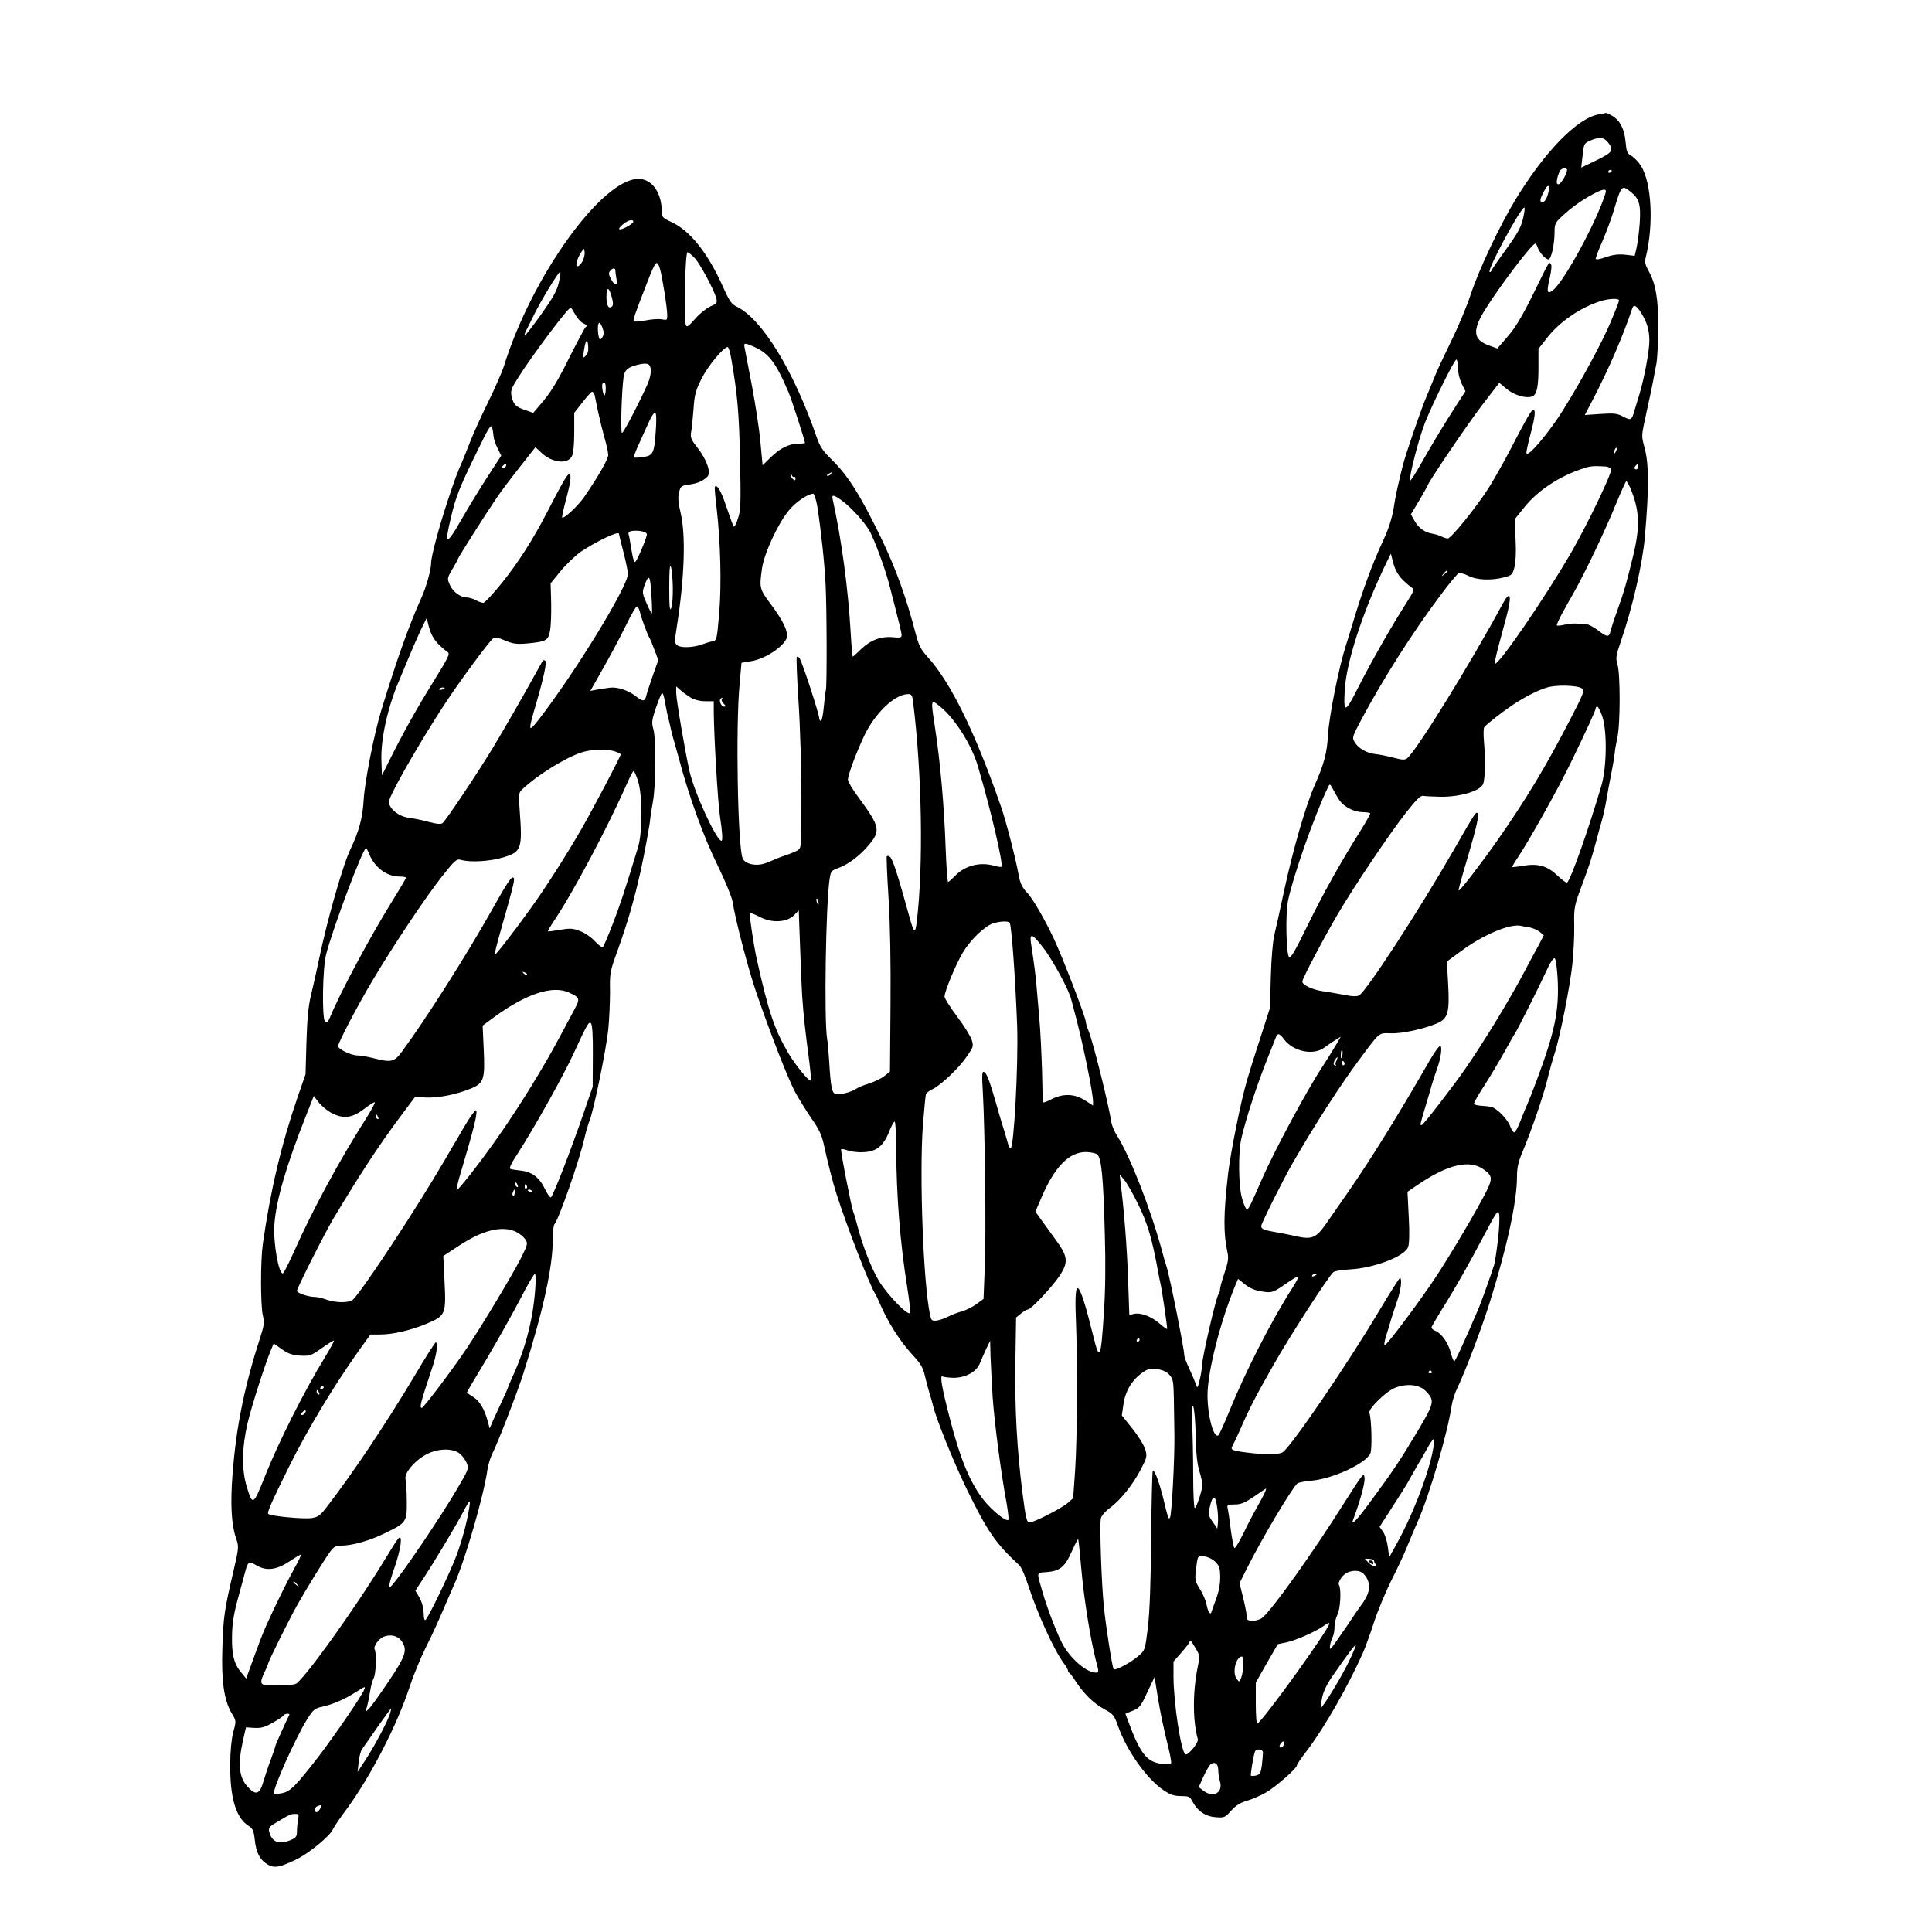 <svg xmlns="http://www.w3.org/2000/svg" width="1440" height="1440" preserveAspectRatio="xMidYMid meet" version="1.0" viewBox="0 0 1080 1080"><g fill="#000" stroke="none"><path d="M8933 10160 c-119 -24 -298 -208 -461 -475 -88 -145 -205 -392 -251 -532 -22 -67 -71 -184 -109 -260 -37 -76 -81 -169 -96 -208 -15 -38 -34 -83 -41 -100 -28 -64 -118 -325 -134 -390 -29 -118 -40 -167 -51 -240 -9 -52 -28 -112 -55 -170 -63 -135 -117 -281 -175 -475 -12 -41 -29 -95 -37 -120 -37 -114 -93 -391 -99 -495 -6 -105 -22 -165 -73 -280 -50 -112 -121 -356 -172 -591 -22 -104 -47 -216 -55 -249 -9 -36 -17 -129 -20 -235 l-5 -175 -53 -165 c-30 -91 -63 -196 -74 -235 -36 -121 -94 -412 -108 -535 -25 -224 -25 -324 -3 -428 8 -35 5 -55 -16 -118 -14 -41 -25 -82 -25 -92 0 -10 -4 -22 -9 -28 -12 -12 -91 -353 -92 -397 0 -17 -6 -54 -13 -82 -11 -45 -13 -48 -20 -25 -5 14 -21 53 -37 87 -16 34 -29 69 -29 78 0 35 -83 449 -99 495 -5 14 -17 54 -26 90 -63 232 -177 524 -249 639 -16 24 -30 58 -33 75 -17 109 -103 452 -127 511 -9 21 -16 44 -16 52 0 24 -130 362 -180 468 -48 103 -120 227 -147 253 -26 26 -41 56 -48 97 -14 83 -71 305 -99 385 -144 415 -281 695 -410 837 -39 43 -50 65 -67 130 -53 204 -112 368 -197 543 -116 238 -183 343 -274 432 -48 47 -64 70 -83 125 -128 372 -306 661 -447 729 -28 13 -41 31 -77 112 -85 190 -186 316 -292 363 -42 19 -49 27 -49 50 0 111 -54 189 -131 189 -205 0 -599 -549 -753 -1050 -10 -30 -48 -118 -86 -195 -38 -77 -83 -176 -100 -220 -17 -44 -37 -93 -44 -110 -32 -73 -41 -97 -82 -220 -49 -148 -94 -315 -94 -352 0 -38 -28 -138 -55 -196 -68 -151 -135 -338 -224 -629 -40 -132 -91 -392 -98 -497 -5 -100 -26 -178 -73 -276 -42 -86 -131 -398 -175 -610 -15 -71 -36 -166 -47 -210 -14 -59 -21 -128 -25 -260 l-5 -180 -45 -130 c-90 -262 -151 -517 -194 -820 -13 -94 -13 -339 0 -397 9 -40 8 -56 -13 -120 -90 -278 -136 -505 -156 -768 -13 -164 -7 -281 19 -357 17 -51 17 -51 -15 -190 -50 -213 -56 -256 -61 -428 -6 -182 9 -288 52 -362 26 -43 26 -43 9 -105 -10 -39 -17 -107 -17 -178 -2 -187 31 -300 100 -345 27 -17 31 -27 37 -78 7 -72 28 -112 69 -138 40 -24 68 -19 162 26 71 34 189 131 206 169 5 12 40 64 79 116 133 182 280 467 350 681 21 64 61 160 88 215 43 86 74 154 127 279 7 17 22 50 33 75 64 145 165 495 187 645 4 27 16 67 27 89 31 60 143 350 176 456 110 349 162 589 162 742 0 41 4 78 9 84 24 26 139 355 167 478 9 38 22 83 29 100 23 54 93 397 105 509 6 59 10 156 10 215 -2 102 0 112 40 222 59 165 91 275 130 445 20 91 54 270 55 300 1 11 8 54 15 95 17 94 18 351 2 405 -10 35 -9 48 14 117 15 43 30 80 34 83 5 3 11 -14 15 -37 4 -24 11 -59 15 -78 5 -19 14 -57 20 -85 7 -27 15 -61 20 -75 4 -14 15 -54 25 -90 57 -215 137 -436 220 -605 40 -82 76 -170 80 -195 15 -99 89 -383 135 -515 79 -229 175 -475 215 -550 21 -38 62 -105 91 -147 42 -59 58 -94 69 -145 22 -102 52 -219 71 -277 58 -182 185 -509 215 -556 5 -8 14 -26 20 -40 49 -118 121 -231 200 -315 36 -39 49 -62 59 -105 7 -30 18 -73 25 -95 7 -22 16 -53 20 -70 16 -72 114 -314 190 -471 116 -237 161 -302 294 -425 10 -9 32 -59 49 -112 51 -157 143 -359 198 -434 13 -17 24 -36 24 -41 0 -6 3 -12 8 -14 4 -1 20 -23 36 -48 46 -70 100 -122 158 -154 51 -27 56 -34 78 -95 48 -137 162 -298 257 -360 36 -24 57 -31 94 -31 43 0 50 -3 63 -27 29 -56 72 -86 129 -91 51 -4 54 -3 89 36 26 29 51 45 90 56 29 9 76 29 105 46 54 31 173 135 173 152 0 5 26 44 59 86 97 129 226 354 311 545 12 27 39 102 60 166 21 65 65 171 98 237 33 65 72 148 86 184 31 75 37 89 64 151 63 143 165 491 187 642 4 27 18 71 32 99 44 91 139 342 181 478 98 314 152 565 152 702 0 50 7 83 31 139 57 138 122 329 145 429 9 36 24 90 34 120 29 86 88 384 100 504 6 60 11 155 10 210 -2 106 -1 110 50 246 34 92 54 154 76 240 8 30 21 78 29 105 8 28 19 79 25 115 6 36 18 101 27 145 9 44 17 94 19 112 1 17 8 57 15 90 17 74 17 354 1 408 -11 36 -9 49 17 125 67 194 123 439 136 590 23 270 23 397 0 490 -21 81 -21 64 9 205 15 66 31 145 37 175 5 30 14 75 19 100 4 25 9 111 10 192 1 162 -14 253 -55 325 -19 34 -22 50 -15 75 45 183 33 416 -27 511 -13 21 -37 46 -52 55 -25 14 -29 23 -34 80 -7 72 -31 119 -75 145 -17 9 -32 17 -34 16 -1 -1 -22 -5 -45 -9z m56 -156 c34 -44 26 -56 -65 -100 l-85 -41 7 61 c8 74 8 75 48 92 47 20 72 17 95 -12z m-229 -154 c0 -21 -35 -80 -48 -80 -10 0 -12 8 -7 33 4 17 12 38 17 45 12 14 38 16 38 2z m250 -4 c0 -3 -4 -8 -10 -11 -5 -3 -10 -1 -10 4 0 6 5 11 10 11 6 0 10 -2 10 -4z m-360 -141 c-6 -19 -18 -35 -26 -35 -19 0 -18 14 8 63 25 48 37 30 18 -28z m464 24 c50 -39 59 -73 52 -178 -4 -52 -12 -114 -18 -138 l-10 -43 -52 6 c-37 4 -67 1 -108 -13 -37 -13 -58 -16 -58 -9 0 6 17 52 39 101 21 50 49 124 61 165 44 146 45 147 94 109z m-140 -11 c-50 -161 -235 -500 -296 -543 -31 -21 -33 -6 -14 76 9 39 11 68 5 73 -11 12 -3 27 -98 -167 -62 -125 -99 -187 -142 -237 l-59 -68 -47 17 c-89 32 -94 84 -20 202 79 127 254 358 278 367 4 2 10 -7 14 -20 9 -28 44 -68 61 -68 15 0 34 83 34 152 0 46 3 53 43 90 51 48 109 89 172 123 61 32 79 33 69 3z m-460 -139 c-11 -48 -30 -83 -93 -170 -44 -60 -81 -115 -84 -122 -2 -6 -7 -10 -10 -7 -14 13 174 360 194 360 4 0 1 -27 -7 -61z m-4974 -19 c0 -5 -18 -19 -40 -30 -45 -23 -53 -12 -14 19 28 22 54 27 54 11z m-282 -217 c-7 -14 -19 -29 -27 -31 -18 -6 -8 38 17 76 17 26 17 26 20 4 2 -12 -3 -34 -10 -49z m626 14 c31 -34 109 -180 121 -227 5 -23 1 -28 -34 -43 -22 -10 -61 -41 -85 -69 -37 -42 -46 -49 -52 -35 -12 34 -4 407 9 407 5 0 24 -15 41 -33z m-195 -59 c12 -38 41 -219 41 -261 0 -26 -2 -28 -29 -22 -16 3 -57 1 -91 -6 -33 -6 -63 -9 -67 -5 -6 5 6 41 74 215 49 126 55 132 72 79z m-249 -12 c0 -7 3 -28 6 -45 8 -41 -10 -41 -31 0 -13 24 -14 34 -4 45 15 18 29 18 29 0z m-316 -65 c-11 -47 -32 -84 -100 -180 -48 -67 -89 -120 -91 -117 -2 2 0 12 6 23 5 10 26 52 46 93 40 81 136 240 146 240 4 0 0 -27 -7 -59z m296 -83 c8 -27 8 -44 2 -50 -19 -19 -32 3 -32 53 0 59 14 57 30 -3z m5630 -17 c0 -8 -14 -44 -48 -125 -50 -117 -159 -319 -266 -491 -77 -123 -195 -263 -203 -239 -2 6 8 53 22 105 27 101 31 143 14 137 -11 -4 -35 -45 -135 -238 -33 -63 -84 -152 -112 -197 -66 -104 -210 -283 -229 -283 -8 0 -24 5 -35 11 -11 6 -35 13 -52 16 -41 6 -77 32 -100 74 l-19 34 47 78 c25 43 46 80 46 82 0 14 229 352 307 453 l94 122 41 -34 c41 -35 109 -55 143 -42 26 9 35 53 35 162 l0 104 47 60 c69 90 186 170 298 206 47 15 105 18 105 5z m123 -68 c34 -54 47 -99 47 -158 0 -55 -28 -208 -55 -297 -9 -29 -21 -69 -27 -89 -17 -59 -20 -61 -64 -38 -34 18 -50 20 -127 15 l-88 -6 46 88 c86 165 169 356 220 510 8 22 24 13 48 -25z m-5958 -10 c11 -20 29 -41 40 -47 30 -16 30 -17 19 -24 -5 -4 -46 -81 -92 -172 -58 -118 -99 -186 -141 -237 l-60 -71 -43 15 c-54 18 -67 31 -78 76 -7 33 -3 44 39 110 78 123 276 387 291 387 3 0 14 -17 25 -37z m154 -125 c-6 -11 -13 -18 -16 -15 -9 9 -15 69 -8 85 5 13 10 10 21 -16 10 -25 11 -39 3 -54z m-95 -107 c-15 -15 -16 -13 -10 28 9 61 20 74 24 27 2 -27 -2 -44 -14 -55z m933 54 c90 -38 128 -87 202 -260 16 -38 91 -269 91 -281 0 -2 -16 -4 -35 -4 -53 0 -104 -25 -156 -76 l-46 -45 -12 128 c-6 70 -28 211 -47 313 -20 102 -38 197 -41 213 -6 31 -4 32 44 12z m-118 -77 c34 -198 42 -293 48 -554 5 -250 4 -286 -12 -333 -9 -29 -20 -49 -24 -44 -3 4 -22 55 -41 112 -30 89 -51 124 -64 110 -2 -2 2 -56 10 -119 22 -192 28 -430 14 -593 -13 -147 -13 -147 -39 -152 -14 -3 -39 -11 -56 -17 -48 -18 -118 -21 -138 -6 -17 13 -17 19 -3 108 43 274 50 509 21 632 -14 58 -16 87 -9 115 8 35 12 38 55 44 50 7 78 20 103 44 22 22 -1 92 -54 161 -38 48 -42 58 -36 92 4 20 9 78 13 127 5 78 11 100 45 169 36 71 123 176 146 176 5 0 15 -33 21 -72z m4061 -44 c0 -28 9 -64 21 -89 l21 -42 -45 -69 c-74 -115 -140 -224 -201 -332 -32 -57 -60 -101 -63 -98 -10 10 50 242 84 326 48 119 164 350 174 350 5 0 9 -21 9 -46z m-4512 -11 c2 -17 -6 -53 -18 -80 -48 -107 -134 -273 -143 -273 -9 0 -2 236 9 313 6 39 23 54 79 68 54 13 70 7 73 -28z m-252 -108 c0 -19 -4 -35 -7 -35 -8 0 -17 58 -11 65 13 13 19 2 18 -30z m-61 -37 c2 -13 11 -54 19 -93 8 -38 24 -103 35 -142 12 -40 21 -84 21 -97 0 -23 -59 -125 -137 -238 -36 -50 -116 -124 -121 -110 -1 5 9 51 23 103 27 101 31 143 14 137 -11 -4 -42 -58 -119 -208 -79 -154 -162 -283 -253 -397 -50 -62 -97 -113 -106 -113 -9 1 -27 7 -41 15 -14 8 -36 14 -48 15 -38 0 -79 30 -97 70 -16 36 -16 37 14 89 17 28 31 54 31 57 0 7 156 252 215 339 26 39 86 118 133 177 l85 108 38 -35 c59 -53 143 -61 166 -15 8 15 13 66 13 133 l0 109 46 59 c25 32 49 59 54 59 5 0 12 -10 15 -22z m341 -194 c-9 -129 -14 -140 -71 -149 -26 -3 -49 -5 -51 -2 -3 2 10 38 29 78 18 41 44 97 57 126 13 29 28 49 33 46 6 -4 7 -42 3 -99z m-907 -33 c1 -13 10 -43 22 -66 l21 -42 -74 -114 c-41 -63 -108 -172 -149 -244 -84 -147 -96 -145 -59 9 28 119 47 168 144 366 68 141 81 161 87 140 4 -14 7 -36 8 -49z m6272 -88 c-12 -20 -14 -14 -5 12 4 9 9 14 11 11 3 -2 0 -13 -6 -23z m-6203 -79 c-1 -5 -9 -9 -16 -10 -10 -2 -11 1 -1 12 12 14 24 13 17 -2z m6329 -3 c0 -11 -7 -17 -14 -14 -9 4 -9 8 0 19 16 17 16 17 14 -5z m-179 1 c12 -1 25 -8 28 -16 7 -17 -129 -301 -221 -461 -144 -250 -412 -641 -429 -625 -2 3 7 46 20 95 13 50 33 123 44 164 33 124 24 157 -21 74 -179 -332 -479 -817 -532 -861 -13 -11 -27 -11 -79 3 -35 9 -80 18 -102 20 -48 6 -93 32 -113 66 -16 26 -14 30 40 132 120 224 281 478 436 685 50 68 98 125 105 128 8 3 32 -4 55 -15 46 -24 128 -27 201 -8 41 11 45 15 56 57 7 28 10 87 6 156 l-5 111 57 71 c64 79 167 152 276 195 86 33 92 34 178 29z m-4333 -42 c-3 -5 -12 -10 -18 -10 -7 0 -6 4 3 10 19 12 23 12 15 0z m-206 -16 c4 3 8 -1 8 -9 0 -11 -4 -12 -14 -4 -7 6 -13 17 -12 23 0 7 2 6 6 -2 2 -6 8 -10 12 -8z m4674 -61 c52 -124 56 -213 18 -373 -38 -157 -51 -203 -91 -315 -18 -49 -34 -100 -37 -113 -8 -35 -19 -35 -68 3 -26 19 -56 36 -68 36 -12 1 -35 2 -52 3 -16 2 -47 -1 -69 -6 -21 -5 -41 -7 -43 -4 -3 2 11 33 30 68 19 35 53 95 75 134 63 115 165 329 223 471 30 73 57 133 60 133 3 0 13 -17 22 -37z m-4544 -105 c21 -137 40 -313 46 -433 7 -134 8 -559 2 -590 -3 -11 -8 -55 -12 -97 -4 -43 -11 -78 -16 -78 -5 0 -9 6 -9 13 0 23 -93 309 -110 337 -5 8 -12 11 -16 8 -3 -4 1 -119 10 -255 9 -136 16 -375 16 -530 0 -282 0 -283 -22 -297 -13 -7 -41 -19 -63 -26 -22 -7 -48 -17 -59 -22 -10 -5 -37 -16 -59 -24 -51 -18 -114 -4 -126 29 -27 70 -39 731 -17 967 l11 125 54 9 c85 13 201 95 201 142 0 37 -28 91 -90 175 -65 87 -66 91 -50 204 13 84 87 245 149 321 37 46 107 94 137 94 6 0 16 -33 23 -72z m137 34 c54 -40 126 -119 156 -172 26 -46 86 -210 107 -290 60 -232 71 -277 71 -291 0 -13 -9 -15 -50 -11 -66 6 -126 -17 -178 -68 -22 -22 -42 -40 -45 -40 -2 0 -7 55 -11 123 -14 252 -51 528 -101 755 -7 29 4 28 51 -6z m-1090 -187 c4 -9 -47 -133 -63 -154 -7 -10 -14 10 -24 70 -5 35 -12 72 -15 81 -3 12 2 17 18 20 36 5 79 -3 84 -17z m-156 1 c0 -2 11 -48 25 -102 14 -54 25 -109 25 -122 0 -70 -290 -543 -495 -810 -64 -82 -65 -75 -17 88 42 144 60 230 50 236 -11 7 -10 9 -40 -46 -96 -173 -183 -324 -255 -444 -91 -149 -258 -399 -279 -417 -9 -7 -30 -6 -76 6 -35 10 -81 19 -103 22 -49 5 -92 30 -112 63 -14 24 -13 30 14 85 56 114 200 356 306 515 78 117 229 321 252 340 12 10 25 8 67 -10 45 -19 64 -22 124 -17 108 10 120 17 129 74 5 26 7 96 6 155 l-3 107 56 69 c31 38 82 86 113 108 92 61 213 118 213 100z m4379 -255 c20 -20 44 -40 53 -46 16 -9 13 -17 -30 -85 -81 -126 -196 -328 -268 -470 -75 -148 -84 -151 -77 -20 9 160 99 436 231 710 l27 55 14 -54 c10 -36 27 -66 50 -90z m-4078 -43 c1 -51 -3 -104 -9 -118 -8 -19 -11 8 -11 115 0 93 3 132 9 118 5 -13 10 -64 11 -115z m4329 88 c0 -2 -8 -10 -17 -17 -16 -13 -17 -12 -4 4 13 16 21 21 21 13z m-4446 -235 c-2 -2 -15 23 -29 55 -24 53 -25 63 -15 94 27 76 35 68 41 -41 4 -57 5 -106 3 -108z m-68 12 c7 -33 44 -133 54 -148 4 -5 17 -36 28 -67 l22 -58 -31 -87 c-17 -49 -33 -98 -36 -111 -8 -35 -20 -35 -60 -3 -41 32 -102 52 -143 47 -14 -2 -44 -6 -67 -10 l-43 -8 42 74 c80 141 108 194 159 296 27 56 54 102 59 102 5 0 12 -12 16 -27z m-1127 -182 c20 -20 44 -40 53 -46 15 -9 5 -29 -79 -165 -92 -148 -170 -287 -251 -450 l-37 -75 -3 85 c-4 123 37 304 103 455 7 17 30 71 50 120 21 50 51 119 68 155 l32 65 14 -54 c10 -36 27 -66 50 -90z m6395 -250 c15 -12 8 -29 -73 -185 -134 -258 -238 -431 -402 -666 -95 -135 -209 -283 -215 -278 -2 3 8 43 57 208 41 139 58 215 50 223 -11 11 -11 10 -136 -207 -192 -334 -484 -783 -527 -810 -12 -7 -36 -7 -85 3 -37 7 -90 16 -118 20 -57 8 -115 35 -115 54 0 17 123 249 203 385 95 160 283 439 375 557 59 75 83 99 98 96 10 -2 55 -4 99 -5 109 -1 221 33 236 72 11 29 13 139 4 242 -3 36 -2 70 2 75 15 19 107 90 163 127 69 45 134 78 185 94 50 17 176 14 199 -5z m-6359 0 c-9 -8 -36 -10 -30 -2 2 4 11 8 20 8 8 0 13 -3 10 -6z m1375 -50 c22 -13 52 -21 83 -21 l47 0 0 -57 c1 -145 23 -511 35 -589 13 -84 16 -134 8 -134 -28 0 -152 270 -179 390 -25 113 -74 400 -74 437 l0 36 23 -20 c12 -12 38 -30 57 -42z m1244 -23 c50 -399 59 -921 20 -1236 -8 -64 -15 -59 -39 28 -67 242 -94 327 -110 340 -7 6 -15 7 -18 3 -2 -4 2 -109 10 -233 9 -143 13 -360 11 -598 l-3 -372 -30 -24 c-16 -14 -55 -32 -85 -42 -30 -9 -64 -23 -75 -31 -28 -19 -93 -35 -114 -28 -21 6 -27 37 -36 185 -3 52 -8 106 -11 120 -18 100 -8 762 14 899 6 40 11 45 44 57 56 19 121 67 172 127 71 83 66 105 -56 271 -32 43 -58 87 -58 97 0 27 47 153 91 246 61 128 172 233 246 233 18 0 23 -7 27 -42z m-1069 13 c-3 -5 2 -17 11 -25 13 -13 13 -16 1 -16 -15 0 -30 34 -19 44 9 9 14 7 7 -3z m1224 -44 c81 -66 174 -214 208 -332 72 -243 143 -548 131 -560 -2 -3 -20 0 -39 5 -82 24 -167 1 -223 -59 -17 -17 -33 -31 -36 -31 -4 0 -10 87 -14 193 -8 231 -30 481 -60 675 -24 155 -24 157 33 109z m3697 -49 c29 -84 26 -289 -5 -393 -74 -250 -168 -515 -190 -538 -4 -4 -27 12 -52 36 -58 56 -108 71 -191 58 -34 -6 -63 -9 -65 -8 -1 2 13 26 32 54 62 92 224 382 294 526 90 185 141 296 141 308 0 5 4 9 9 9 5 0 17 -24 27 -52z m-5517 -199 c17 -6 31 -13 31 -16 0 -10 -160 -314 -219 -416 -84 -146 -206 -337 -286 -447 -90 -126 -196 -262 -200 -258 -2 2 14 66 36 143 71 249 78 280 70 288 -11 11 -31 -19 -126 -188 -139 -247 -367 -606 -497 -782 -44 -60 -61 -64 -161 -38 -32 8 -71 15 -88 15 -35 0 -109 35 -109 52 0 19 108 225 193 368 117 197 298 467 388 581 74 93 81 99 107 92 52 -15 165 -8 238 15 99 30 105 48 89 263 -7 93 -6 97 17 119 79 75 233 171 323 202 57 20 147 23 194 7z m128 -166 c25 -82 25 -285 0 -368 -71 -234 -103 -331 -143 -433 -25 -65 -49 -121 -54 -126 -4 -4 -24 10 -44 32 -20 22 -56 47 -83 57 -41 16 -56 17 -112 7 -36 -6 -67 -10 -68 -8 -2 2 13 27 33 57 109 162 299 520 410 771 16 37 32 68 36 68 4 0 15 -26 25 -57z m3923 -110 c26 -35 82 -63 128 -63 23 0 42 -4 42 -8 0 -4 -25 -48 -56 -98 -111 -176 -209 -352 -297 -532 -67 -138 -92 -181 -101 -172 -16 16 -21 239 -6 314 26 130 145 471 223 634 11 23 11 23 32 -16 11 -21 27 -48 35 -59z m-5425 -300 c32 -75 98 -123 170 -123 19 0 35 -3 35 -6 0 -3 -35 -63 -78 -132 -126 -204 -289 -508 -346 -646 -13 -31 -19 -37 -29 -27 -18 18 -14 299 6 376 40 153 206 595 224 595 1 0 10 -17 18 -37z m2511 -269 c1 -9 0 -13 -4 -10 -3 4 -7 14 -8 22 -1 9 0 13 4 10 3 -4 7 -14 8 -22z m-92 -519 c7 -105 18 -204 40 -370 7 -55 11 -102 9 -105 -9 -9 -84 83 -125 151 -79 134 -112 233 -178 529 -18 83 -43 251 -38 256 3 2 27 -7 54 -21 67 -36 151 -32 192 8 l27 28 7 -188 c3 -104 9 -233 12 -288z m1160 407 c11 -18 32 -313 42 -577 7 -216 -18 -685 -37 -685 -5 0 -13 19 -19 43 -6 23 -18 62 -26 87 -8 25 -25 83 -38 130 -36 124 -51 163 -66 168 -10 4 -12 -17 -6 -109 12 -212 19 -803 11 -982 l-7 -178 -41 -30 c-22 -16 -59 -34 -81 -40 -23 -6 -57 -19 -76 -29 -19 -10 -48 -20 -64 -22 -27 -3 -30 1 -37 32 -38 178 -60 782 -40 1059 7 90 15 169 17 175 3 7 20 20 38 28 47 23 147 118 191 183 36 52 38 57 27 92 -7 21 -43 80 -82 131 -38 51 -70 101 -70 111 0 29 65 185 104 249 43 71 124 148 170 161 39 12 83 13 90 3z m2906 -26 c19 -4 45 -15 58 -26 l22 -18 -28 -54 c-16 -29 -51 -93 -77 -143 -84 -160 -228 -396 -333 -548 -67 -97 -232 -311 -243 -315 -13 -5 -12 -3 17 95 15 49 32 108 39 133 8 25 20 63 28 85 21 57 30 122 19 129 -5 3 -34 -36 -63 -87 -170 -296 -327 -549 -447 -722 -46 -66 -104 -150 -130 -187 -54 -78 -79 -88 -165 -69 -29 7 -75 16 -103 21 -74 12 -94 19 -94 36 0 14 126 266 177 354 126 218 268 439 385 595 101 135 95 131 161 129 63 -3 186 24 259 55 63 27 72 60 63 225 l-7 121 79 58 c121 90 271 154 333 142 8 -2 31 -6 50 -9z m-2715 -118 c55 -74 142 -234 154 -288 5 -19 18 -69 29 -110 39 -151 92 -410 92 -458 l0 -22 -40 26 c-60 40 -124 43 -189 11 -28 -15 -51 -23 -52 -19 0 4 -2 84 -4 177 -3 94 -9 224 -15 290 -6 66 -13 149 -16 185 -5 59 -12 114 -31 239 -8 59 8 52 72 -31z m2872 -164 c10 -183 -15 -301 -119 -579 -16 -44 -38 -98 -47 -120 -10 -22 -29 -68 -42 -102 -13 -35 -29 -63 -34 -63 -6 0 -16 15 -23 34 -14 39 -71 98 -104 108 -13 3 -40 6 -60 7 -22 1 -38 6 -38 13 0 6 26 52 59 102 32 50 82 134 111 186 29 52 56 100 60 105 10 14 130 251 175 349 24 52 40 75 47 68 5 -5 12 -54 15 -108z m-5762 18 c-3 -3 -11 0 -18 7 -9 10 -8 11 6 5 10 -3 15 -9 12 -12z m235 -100 c61 -28 64 -34 32 -93 -16 -30 -50 -94 -76 -142 -94 -178 -233 -404 -358 -581 -99 -141 -222 -298 -226 -288 -1 5 9 49 24 98 72 242 96 336 85 347 -4 4 -34 -37 -68 -95 -33 -57 -83 -141 -110 -188 -152 -261 -453 -719 -509 -774 -20 -20 -95 -20 -149 -1 -22 8 -51 15 -64 15 -37 0 -101 22 -101 34 0 15 158 328 206 408 149 248 251 404 371 565 l83 111 59 -3 c70 -3 166 15 248 48 78 31 85 50 77 223 l-6 131 68 50 c178 129 323 176 414 135z m134 -355 l-1 -172 -55 -160 c-74 -213 -162 -439 -178 -458 -4 -4 -19 16 -33 45 -32 66 -72 97 -134 104 -27 3 -54 7 -60 10 -9 2 6 33 41 86 93 144 254 432 312 558 76 165 86 182 97 170 8 -7 12 -65 11 -183z m3864 93 c51 -68 164 -92 225 -46 18 13 45 32 62 42 l30 19 -29 -50 c-16 -27 -47 -77 -68 -109 -91 -137 -275 -480 -343 -636 -67 -153 -75 -170 -85 -170 -5 0 -17 26 -26 58 -21 67 -23 258 -5 337 26 113 84 290 143 440 22 55 44 110 49 123 11 29 21 28 47 -8z m327 -80 c-1 -11 -4 -22 -7 -25 -4 -5 -4 34 1 43 4 8 7 -1 6 -18z m-34 -39 c-6 -10 -7 -22 -3 -26 4 -5 1 -5 -6 -1 -9 5 -9 12 -2 27 6 10 13 19 16 19 2 0 0 -8 -5 -19z m44 -10 c3 -5 2 -12 -3 -15 -5 -3 -9 1 -9 9 0 17 3 19 12 6z m-5661 -283 c66 -34 114 -28 180 22 31 24 59 41 61 38 3 -3 -20 -45 -51 -94 -145 -227 -301 -516 -395 -729 -32 -71 -62 -131 -67 -133 -24 -8 -56 175 -48 276 10 133 67 329 177 606 l43 109 29 -37 c16 -20 48 -46 71 -58z m260 -24 c3 -8 2 -12 -4 -9 -6 3 -10 10 -10 16 0 14 7 11 14 -7z m2896 -181 c1 -258 22 -522 61 -766 11 -70 19 -135 17 -145 -6 -25 -126 97 -175 178 -41 69 -90 193 -118 300 -9 36 -20 74 -25 85 -12 33 -73 346 -68 351 3 2 18 0 34 -6 16 -6 49 -11 74 -11 84 -1 126 29 160 114 12 31 26 57 31 57 5 0 9 -71 9 -157z m1123 -26 c24 -17 35 -129 43 -447 5 -164 3 -319 -5 -435 -17 -265 -24 -279 -60 -132 -79 320 -107 349 -97 100 10 -248 8 -674 -4 -852 l-11 -156 -31 -27 c-35 -30 -187 -108 -211 -108 -18 0 -22 15 -42 170 -30 238 -43 469 -39 725 l4 250 27 22 c16 13 33 23 39 23 17 0 131 121 175 185 53 79 50 110 -22 208 -29 40 -66 91 -82 113 l-29 41 36 84 c73 168 153 249 246 249 25 0 54 -6 63 -13z m2162 -85 c52 -38 52 -51 -5 -158 -78 -145 -223 -386 -297 -492 -107 -154 -242 -332 -252 -332 -5 0 -2 21 6 48 9 26 21 67 28 92 8 25 23 74 36 110 20 60 27 115 16 127 -3 2 -58 -85 -123 -194 -173 -290 -479 -739 -532 -780 -19 -15 -98 -16 -200 -3 -87 11 -95 15 -82 38 5 9 24 49 41 87 53 122 91 195 188 365 92 163 308 496 335 519 7 6 49 13 92 15 134 7 305 72 325 124 7 17 9 77 4 169 l-7 141 59 40 c168 114 290 142 368 84z m-1936 -187 c57 -115 81 -198 117 -395 2 -14 7 -36 10 -50 10 -41 41 -255 38 -259 -2 -2 -22 13 -45 33 -47 39 -104 60 -142 51 l-24 -6 -7 201 c-6 174 -22 383 -42 540 l-5 45 25 -30 c14 -16 48 -75 75 -130z m-3465 99 c3 -8 2 -12 -4 -9 -6 3 -10 10 -10 16 0 14 7 11 14 -7z m51 -3 c3 -5 2 -12 -3 -15 -5 -3 -9 1 -9 9 0 17 3 19 12 6z m-68 -40 c0 -11 -5 -18 -9 -15 -4 3 -5 11 -1 19 7 21 12 19 10 -4z m98 9 c3 -6 -1 -7 -9 -4 -18 7 -21 14 -7 14 6 0 13 -4 16 -10z m5399 -267 c-7 -62 -17 -127 -22 -145 -14 -45 -71 -206 -87 -243 -83 -194 -130 -295 -136 -295 -3 0 -12 21 -19 48 -14 55 -52 109 -87 123 -14 5 -23 15 -20 22 3 7 43 75 90 150 47 76 129 221 183 324 90 171 99 185 104 157 4 -17 1 -80 -6 -141z m-5489 41 c19 -9 41 -27 51 -41 16 -25 15 -28 -27 -112 -48 -93 -214 -370 -299 -497 -79 -118 -242 -334 -252 -334 -15 0 -7 28 60 230 23 69 30 125 19 137 -3 2 -56 -80 -117 -184 -158 -264 -341 -539 -488 -730 -41 -54 -52 -63 -89 -69 -46 -7 -232 11 -243 23 -8 8 14 58 115 263 104 209 248 448 386 643 l70 97 52 0 c73 0 172 23 261 60 107 45 110 53 101 236 l-7 143 84 55 c135 90 245 117 323 80z m109 -286 c-9 -185 -53 -360 -130 -526 -13 -29 -24 -55 -24 -57 0 -3 -18 -45 -41 -93 -22 -48 -46 -98 -51 -112 l-11 -25 -9 35 c-19 72 -48 121 -83 141 -19 12 -35 23 -35 25 0 3 51 89 113 192 61 104 146 254 187 334 41 80 78 142 81 137 3 -5 4 -28 3 -51z m4366 48 c0 -2 -7 -7 -16 -10 -8 -3 -12 -2 -9 4 6 10 25 14 25 6z m-137 -78 c-113 -176 -259 -461 -349 -682 -29 -71 -57 -133 -62 -138 -26 -26 -62 106 -62 223 0 130 72 413 156 615 l15 35 39 -31 c26 -21 57 -34 92 -39 59 -10 63 -8 147 50 30 21 57 36 59 34 3 -2 -13 -33 -35 -67z m-853 -288 c0 -5 -5 -10 -11 -10 -5 0 -7 5 -4 10 3 6 8 10 11 10 2 0 4 -4 4 -10z m-4553 -96 c-119 -195 -263 -482 -337 -669 -64 -161 -68 -163 -100 -58 -30 97 -28 220 4 358 25 103 96 324 130 407 l16 38 45 -32 c35 -25 58 -33 102 -36 55 -3 61 -1 122 42 36 25 66 44 68 42 2 -2 -20 -43 -50 -92z m3732 -224 c10 -143 46 -422 78 -593 8 -48 13 -90 10 -93 -12 -12 -89 50 -136 108 -78 98 -134 232 -195 473 -42 161 -53 231 -37 221 6 -4 33 -7 60 -8 68 0 128 32 148 80 8 20 25 57 36 82 l22 45 2 -85 c2 -47 7 -150 12 -230z m988 125 c21 -23 23 -37 25 -138 1 -62 2 -150 3 -197 2 -128 -15 -454 -25 -464 -9 -9 -9 -9 -40 119 -23 89 -47 151 -56 142 -3 -3 -7 -171 -9 -373 -2 -249 -8 -411 -18 -499 -16 -129 -16 -130 -52 -161 -43 -38 -133 -86 -140 -74 -8 13 -43 237 -54 345 -14 135 -25 467 -17 498 3 14 25 39 48 56 60 43 132 133 175 217 35 68 36 73 25 112 -7 23 -39 75 -72 116 l-59 74 9 61 c11 82 56 150 125 190 34 20 106 7 132 -24z m1467 17 c3 -5 -1 -9 -9 -9 -8 0 -12 4 -9 9 3 4 7 8 9 8 2 0 6 -4 9 -8z m-34 -108 c51 -52 49 -65 -43 -220 -99 -166 -140 -227 -261 -391 -82 -113 -119 -150 -101 -106 37 99 66 201 63 231 -3 34 -8 27 -120 -149 -171 -271 -391 -580 -450 -631 -11 -10 -35 -18 -54 -18 -28 0 -34 4 -34 21 0 12 -9 59 -20 105 l-21 84 44 88 c79 158 251 447 280 470 7 5 42 12 79 15 121 11 307 98 329 154 10 26 6 194 -6 225 -8 22 97 124 146 141 66 25 134 17 169 -19z m-6160 22 c0 -3 -4 -8 -10 -11 -5 -3 -10 -1 -10 4 0 6 5 11 10 11 6 0 10 -2 10 -4z m-26 -32 c3 -8 2 -12 -4 -9 -6 3 -10 10 -10 16 0 14 7 11 14 -7z m4900 -236 c2 -104 8 -160 21 -203 10 -33 18 -69 16 -80 -4 -38 -34 -125 -42 -125 -5 0 -9 83 -9 183 0 101 -3 233 -6 293 -4 82 -3 105 6 92 6 -10 12 -79 14 -160z m-4979 123 c-3 -6 -11 -11 -17 -11 -6 0 -6 6 2 15 14 17 26 13 15 -4z m6301 -228 c-31 -141 -117 -359 -203 -511 l-37 -67 -8 58 c-4 32 -16 70 -27 85 l-19 27 74 115 c41 63 78 122 82 130 4 8 26 47 48 85 23 39 54 92 68 118 15 27 30 46 33 43 3 -3 -2 -40 -11 -83z m-5431 -3 c13 -12 29 -35 35 -51 11 -27 8 -36 -51 -136 -100 -170 -306 -475 -370 -547 -21 -24 -16 8 16 100 36 103 48 192 22 164 -8 -8 -42 -62 -77 -120 -165 -272 -460 -683 -499 -694 -19 -6 -91 -9 -148 -7 -50 1 -53 13 -23 76 11 22 19 44 20 48 0 10 118 247 160 322 48 86 158 265 187 303 19 26 31 32 61 32 62 0 161 28 247 71 117 57 120 61 119 178 0 53 -4 108 -7 122 -10 38 67 121 136 148 67 27 138 23 172 -9z m4498 -207 c-3 -10 -23 -47 -43 -83 -21 -36 -57 -105 -80 -153 -24 -49 -46 -85 -50 -80 -4 4 -13 51 -20 103 -6 52 -14 105 -17 118 -5 20 -2 22 39 22 35 0 56 9 108 44 36 25 66 45 67 45 1 1 0 -7 -4 -16z m-268 -96 c4 -29 5 -66 3 -82 l-3 -30 -26 38 c-24 34 -26 43 -17 79 17 77 33 75 43 -5z m-4195 -64 c-11 -54 -37 -141 -56 -193 -36 -96 -161 -357 -176 -366 -4 -3 -8 7 -9 23 -1 47 -9 76 -28 109 l-19 32 35 54 c65 97 202 326 233 388 17 34 34 60 36 57 3 -3 -4 -49 -16 -104z m3435 -277 c14 -162 51 -390 80 -504 19 -70 19 -72 0 -72 -47 0 -129 67 -177 145 -29 46 -93 210 -120 305 -34 118 -37 107 24 112 73 6 101 29 139 115 18 40 34 71 36 69 2 -2 10 -78 18 -170z m-4401 4 c-44 -80 -110 -215 -157 -320 -22 -50 -35 -84 -93 -244 l-18 -49 -28 34 c-40 48 -53 100 -51 204 1 66 9 121 32 205 17 63 36 133 42 155 14 55 21 59 60 36 56 -34 113 -28 184 19 33 22 63 40 67 40 4 0 -13 -36 -38 -80z m5146 43 c26 -25 30 -35 31 -88 0 -42 -7 -81 -25 -129 -14 -38 -26 -71 -26 -73 0 -2 -4 -2 -9 1 -5 4 -12 24 -16 45 -4 22 -20 61 -37 87 -27 44 -29 52 -23 108 4 34 9 64 12 69 10 17 64 6 93 -20z m891 2 c0 -6 5 -15 10 -21 17 -21 -20 -11 -41 11 l-21 22 26 -1 c14 -1 26 -6 26 -11z m-57 -74 c33 -36 38 -81 15 -126 -12 -22 -24 -42 -28 -45 -3 -3 -41 -58 -84 -123 -44 -64 -83 -120 -88 -123 -11 -6 -2 40 12 68 5 9 9 33 9 53 0 20 7 50 16 68 17 31 23 145 9 167 -9 15 21 59 48 70 36 15 73 11 91 -9z m-5963 -58 c13 -16 12 -17 -3 -4 -10 7 -18 15 -18 17 0 8 8 3 21 -13z m5769 -221 c0 -28 -365 -535 -401 -557 -5 -4 -9 42 -9 112 l0 117 61 108 62 107 48 10 c52 11 155 56 204 89 36 24 35 24 35 14z m-5187 -93 c37 -51 27 -83 -72 -230 -50 -75 -100 -144 -111 -154 -19 -17 -19 -17 -8 16 5 19 13 57 17 84 4 28 13 61 20 74 13 23 17 143 5 162 -8 14 23 58 49 69 38 16 79 7 100 -21z m4440 -42 c25 -42 25 -45 12 -107 -28 -137 -28 -301 1 -402 5 -19 -53 -91 -69 -85 -24 8 -67 288 -67 435 l0 84 45 51 c25 29 45 55 45 59 0 16 9 7 33 -35z m855 -80 c-44 -90 -148 -260 -155 -253 -2 2 2 27 8 57 7 34 28 77 56 117 90 130 128 180 132 176 2 -2 -16 -46 -41 -97z m-588 -11 c0 -25 -5 -57 -11 -73 -10 -27 -11 -28 -26 -8 -26 35 -5 124 30 125 4 0 7 -20 7 -44z m-425 -439 c15 -59 25 -110 21 -114 -11 -11 -75 -4 -105 12 -45 23 -80 78 -125 199 l-25 66 41 17 c37 15 45 24 81 102 l41 86 21 -130 c12 -71 35 -179 50 -238z m-4489 298 c-12 -33 -165 -256 -252 -370 -131 -169 -161 -200 -208 -209 -21 -4 -41 -5 -44 -2 -13 14 119 310 186 417 33 52 41 59 82 68 58 13 123 40 186 80 57 36 58 36 50 16z m145 -132 c-13 -43 -85 -180 -136 -258 l-46 -70 6 55 c3 30 12 62 18 71 7 9 45 64 86 123 41 58 76 106 77 106 2 0 -1 -12 -5 -27z m-564 -10 c-12 -22 -77 -166 -77 -171 0 -4 -11 -36 -24 -72 -14 -36 -33 -93 -43 -127 -21 -73 -42 -81 -85 -35 -52 53 -60 125 -30 262 l17 74 47 -3 c39 -2 59 4 103 29 30 17 57 35 60 41 7 11 38 13 32 2z m5554 -176 c-16 -16 -26 0 -10 19 9 11 15 12 17 4 2 -6 -1 -17 -7 -23z m-111 -34 c0 -10 -3 -41 -6 -70 -6 -44 -10 -52 -31 -58 -14 -3 -27 -4 -30 -1 -4 4 12 103 22 134 7 19 45 15 45 -5z m-250 -97 c0 -17 4 -47 10 -65 18 -63 -39 -93 -93 -51 l-26 20 26 58 c14 31 32 62 40 69 23 18 43 4 43 -31z m-5020 -216 c-6 -11 -15 -20 -20 -20 -14 0 -12 27 3 33 23 10 28 7 17 -13z m-124 -61 c-3 -17 -6 -47 -6 -66 0 -29 -5 -36 -35 -49 -66 -27 -105 -12 -120 46 -5 21 0 29 36 50 78 47 84 50 108 50 21 0 23 -3 17 -31z" transform="translate(0,1080) scale(0.1,-0.1)"/><path d="M7650 2075 c0 -2 6 -8 13 -14 10 -8 14 -7 14 2 0 8 -6 14 -14 14 -7 0 -13 -1 -13 -2z" transform="translate(0,1080) scale(0.1,-0.1)"/></g></svg>